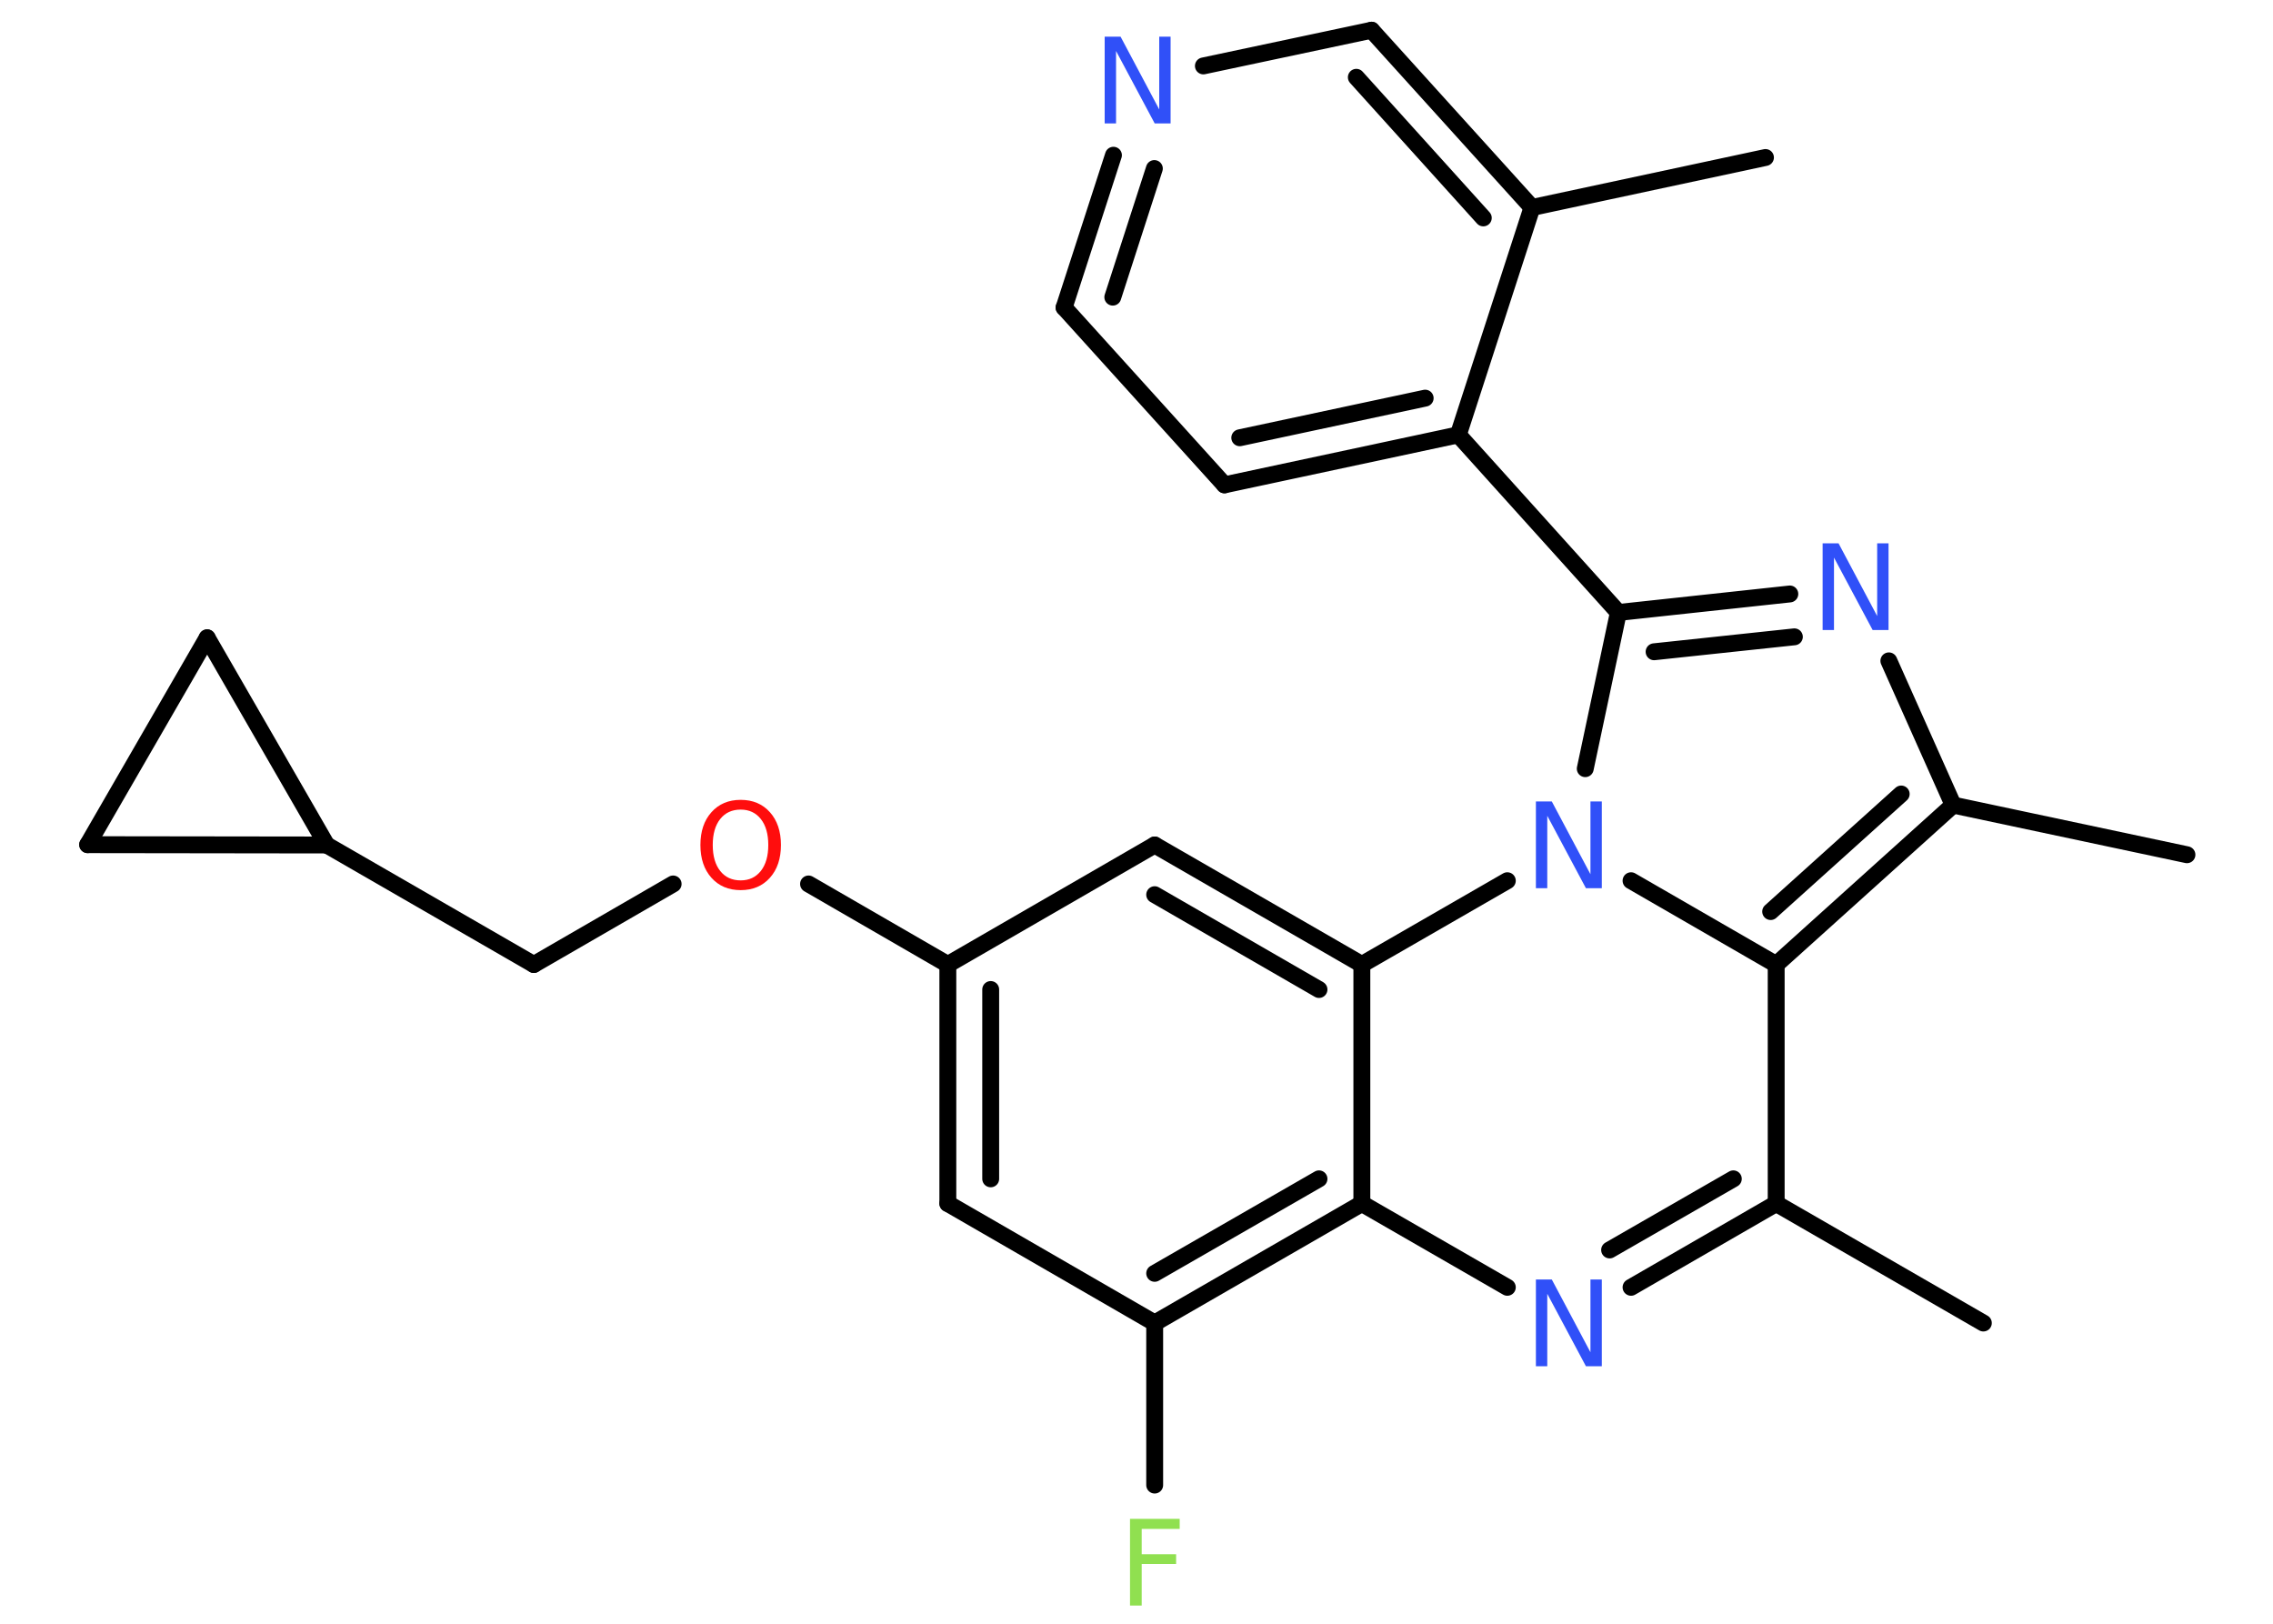 <?xml version='1.0' encoding='UTF-8'?>
<!DOCTYPE svg PUBLIC "-//W3C//DTD SVG 1.1//EN" "http://www.w3.org/Graphics/SVG/1.1/DTD/svg11.dtd">
<svg version='1.2' xmlns='http://www.w3.org/2000/svg' xmlns:xlink='http://www.w3.org/1999/xlink' width='70.0mm' height='50.0mm' viewBox='0 0 70.0 50.0'>
  <desc>Generated by the Chemistry Development Kit (http://github.com/cdk)</desc>
  <g stroke-linecap='round' stroke-linejoin='round' stroke='#000000' stroke-width='.52' fill='#3050F8'>
    <rect x='.0' y='.0' width='70.0' height='50.0' fill='#FFFFFF' stroke='none'/>
    <g id='mol1' class='mol'>
      <line id='mol1bnd1' class='bond' x1='54.37' y1='4.85' x2='47.18' y2='6.39'/>
      <g id='mol1bnd2' class='bond'>
        <line x1='47.18' y1='6.39' x2='42.24' y2='.93'/>
        <line x1='45.68' y1='6.71' x2='41.77' y2='2.38'/>
      </g>
      <line id='mol1bnd3' class='bond' x1='42.24' y1='.93' x2='37.06' y2='2.03'/>
      <g id='mol1bnd4' class='bond'>
        <line x1='34.29' y1='4.78' x2='32.77' y2='9.47'/>
        <line x1='35.55' y1='5.19' x2='34.27' y2='9.15'/>
      </g>
      <line id='mol1bnd5' class='bond' x1='32.77' y1='9.47' x2='37.71' y2='14.93'/>
      <g id='mol1bnd6' class='bond'>
        <line x1='37.71' y1='14.93' x2='44.91' y2='13.39'/>
        <line x1='38.18' y1='13.48' x2='43.89' y2='12.26'/>
      </g>
      <line id='mol1bnd7' class='bond' x1='47.18' y1='6.39' x2='44.91' y2='13.39'/>
      <line id='mol1bnd8' class='bond' x1='44.91' y1='13.39' x2='49.84' y2='18.86'/>
      <g id='mol1bnd9' class='bond'>
        <line x1='55.12' y1='18.29' x2='49.84' y2='18.86'/>
        <line x1='55.26' y1='19.61' x2='50.94' y2='20.07'/>
      </g>
      <line id='mol1bnd10' class='bond' x1='58.17' y1='20.35' x2='60.15' y2='24.79'/>
      <line id='mol1bnd11' class='bond' x1='60.15' y1='24.79' x2='67.35' y2='26.32'/>
      <g id='mol1bnd12' class='bond'>
        <line x1='54.7' y1='29.7' x2='60.15' y2='24.79'/>
        <line x1='54.53' y1='28.07' x2='58.55' y2='24.45'/>
      </g>
      <line id='mol1bnd13' class='bond' x1='54.7' y1='29.7' x2='54.7' y2='37.06'/>
      <line id='mol1bnd14' class='bond' x1='54.7' y1='37.06' x2='61.08' y2='40.74'/>
      <g id='mol1bnd15' class='bond'>
        <line x1='50.23' y1='39.64' x2='54.7' y2='37.06'/>
        <line x1='49.57' y1='38.49' x2='53.38' y2='36.3'/>
      </g>
      <line id='mol1bnd16' class='bond' x1='46.42' y1='39.64' x2='41.94' y2='37.06'/>
      <g id='mol1bnd17' class='bond'>
        <line x1='35.56' y1='40.74' x2='41.94' y2='37.06'/>
        <line x1='35.56' y1='39.21' x2='40.62' y2='36.3'/>
      </g>
      <line id='mol1bnd18' class='bond' x1='35.56' y1='40.74' x2='35.56' y2='45.73'/>
      <line id='mol1bnd19' class='bond' x1='35.56' y1='40.74' x2='29.19' y2='37.06'/>
      <g id='mol1bnd20' class='bond'>
        <line x1='29.19' y1='29.7' x2='29.19' y2='37.06'/>
        <line x1='30.51' y1='30.47' x2='30.51' y2='36.3'/>
      </g>
      <line id='mol1bnd21' class='bond' x1='29.19' y1='29.7' x2='24.9' y2='27.22'/>
      <line id='mol1bnd22' class='bond' x1='20.73' y1='27.22' x2='16.44' y2='29.7'/>
      <line id='mol1bnd23' class='bond' x1='16.44' y1='29.7' x2='10.06' y2='26.02'/>
      <line id='mol1bnd24' class='bond' x1='10.06' y1='26.02' x2='2.7' y2='26.01'/>
      <line id='mol1bnd25' class='bond' x1='2.7' y1='26.01' x2='6.38' y2='19.64'/>
      <line id='mol1bnd26' class='bond' x1='10.06' y1='26.02' x2='6.38' y2='19.64'/>
      <line id='mol1bnd27' class='bond' x1='29.19' y1='29.7' x2='35.56' y2='26.02'/>
      <g id='mol1bnd28' class='bond'>
        <line x1='41.94' y1='29.7' x2='35.56' y2='26.02'/>
        <line x1='40.62' y1='30.47' x2='35.56' y2='27.55'/>
      </g>
      <line id='mol1bnd29' class='bond' x1='41.94' y1='37.06' x2='41.94' y2='29.7'/>
      <line id='mol1bnd30' class='bond' x1='41.94' y1='29.7' x2='46.42' y2='27.12'/>
      <line id='mol1bnd31' class='bond' x1='49.84' y1='18.86' x2='48.82' y2='23.67'/>
      <line id='mol1bnd32' class='bond' x1='54.7' y1='29.7' x2='50.23' y2='27.12'/>
      <path id='mol1atm4' class='atom' d='M34.03 1.13h.48l1.19 2.24v-2.24h.35v2.67h-.49l-1.19 -2.23v2.23h-.35v-2.67z' stroke='none'/>
      <path id='mol1atm9' class='atom' d='M56.14 16.73h.48l1.19 2.24v-2.24h.35v2.67h-.49l-1.19 -2.23v2.23h-.35v-2.67z' stroke='none'/>
      <path id='mol1atm15' class='atom' d='M47.31 39.4h.48l1.19 2.24v-2.24h.35v2.67h-.49l-1.19 -2.23v2.23h-.35v-2.67z' stroke='none'/>
      <path id='mol1atm18' class='atom' d='M34.8 46.77h1.53v.31h-1.17v.78h1.06v.3h-1.06v1.28h-.36v-2.67z' stroke='none' fill='#90E050'/>
      <path id='mol1atm21' class='atom' d='M22.81 24.93q-.4 .0 -.63 .29q-.23 .29 -.23 .8q.0 .51 .23 .8q.23 .29 .63 .29q.39 .0 .62 -.29q.23 -.29 .23 -.8q.0 -.51 -.23 -.8q-.23 -.29 -.62 -.29zM22.81 24.63q.56 .0 .9 .38q.34 .38 .34 1.01q.0 .63 -.34 1.01q-.34 .38 -.9 .38q-.56 .0 -.9 -.38q-.34 -.38 -.34 -1.01q.0 -.63 .34 -1.01q.34 -.38 .9 -.38z' stroke='none' fill='#FF0D0D'/>
      <path id='mol1atm28' class='atom' d='M47.31 24.68h.48l1.19 2.24v-2.24h.35v2.67h-.49l-1.19 -2.23v2.23h-.35v-2.67z' stroke='none'/>
    </g>
  </g>
</svg>

